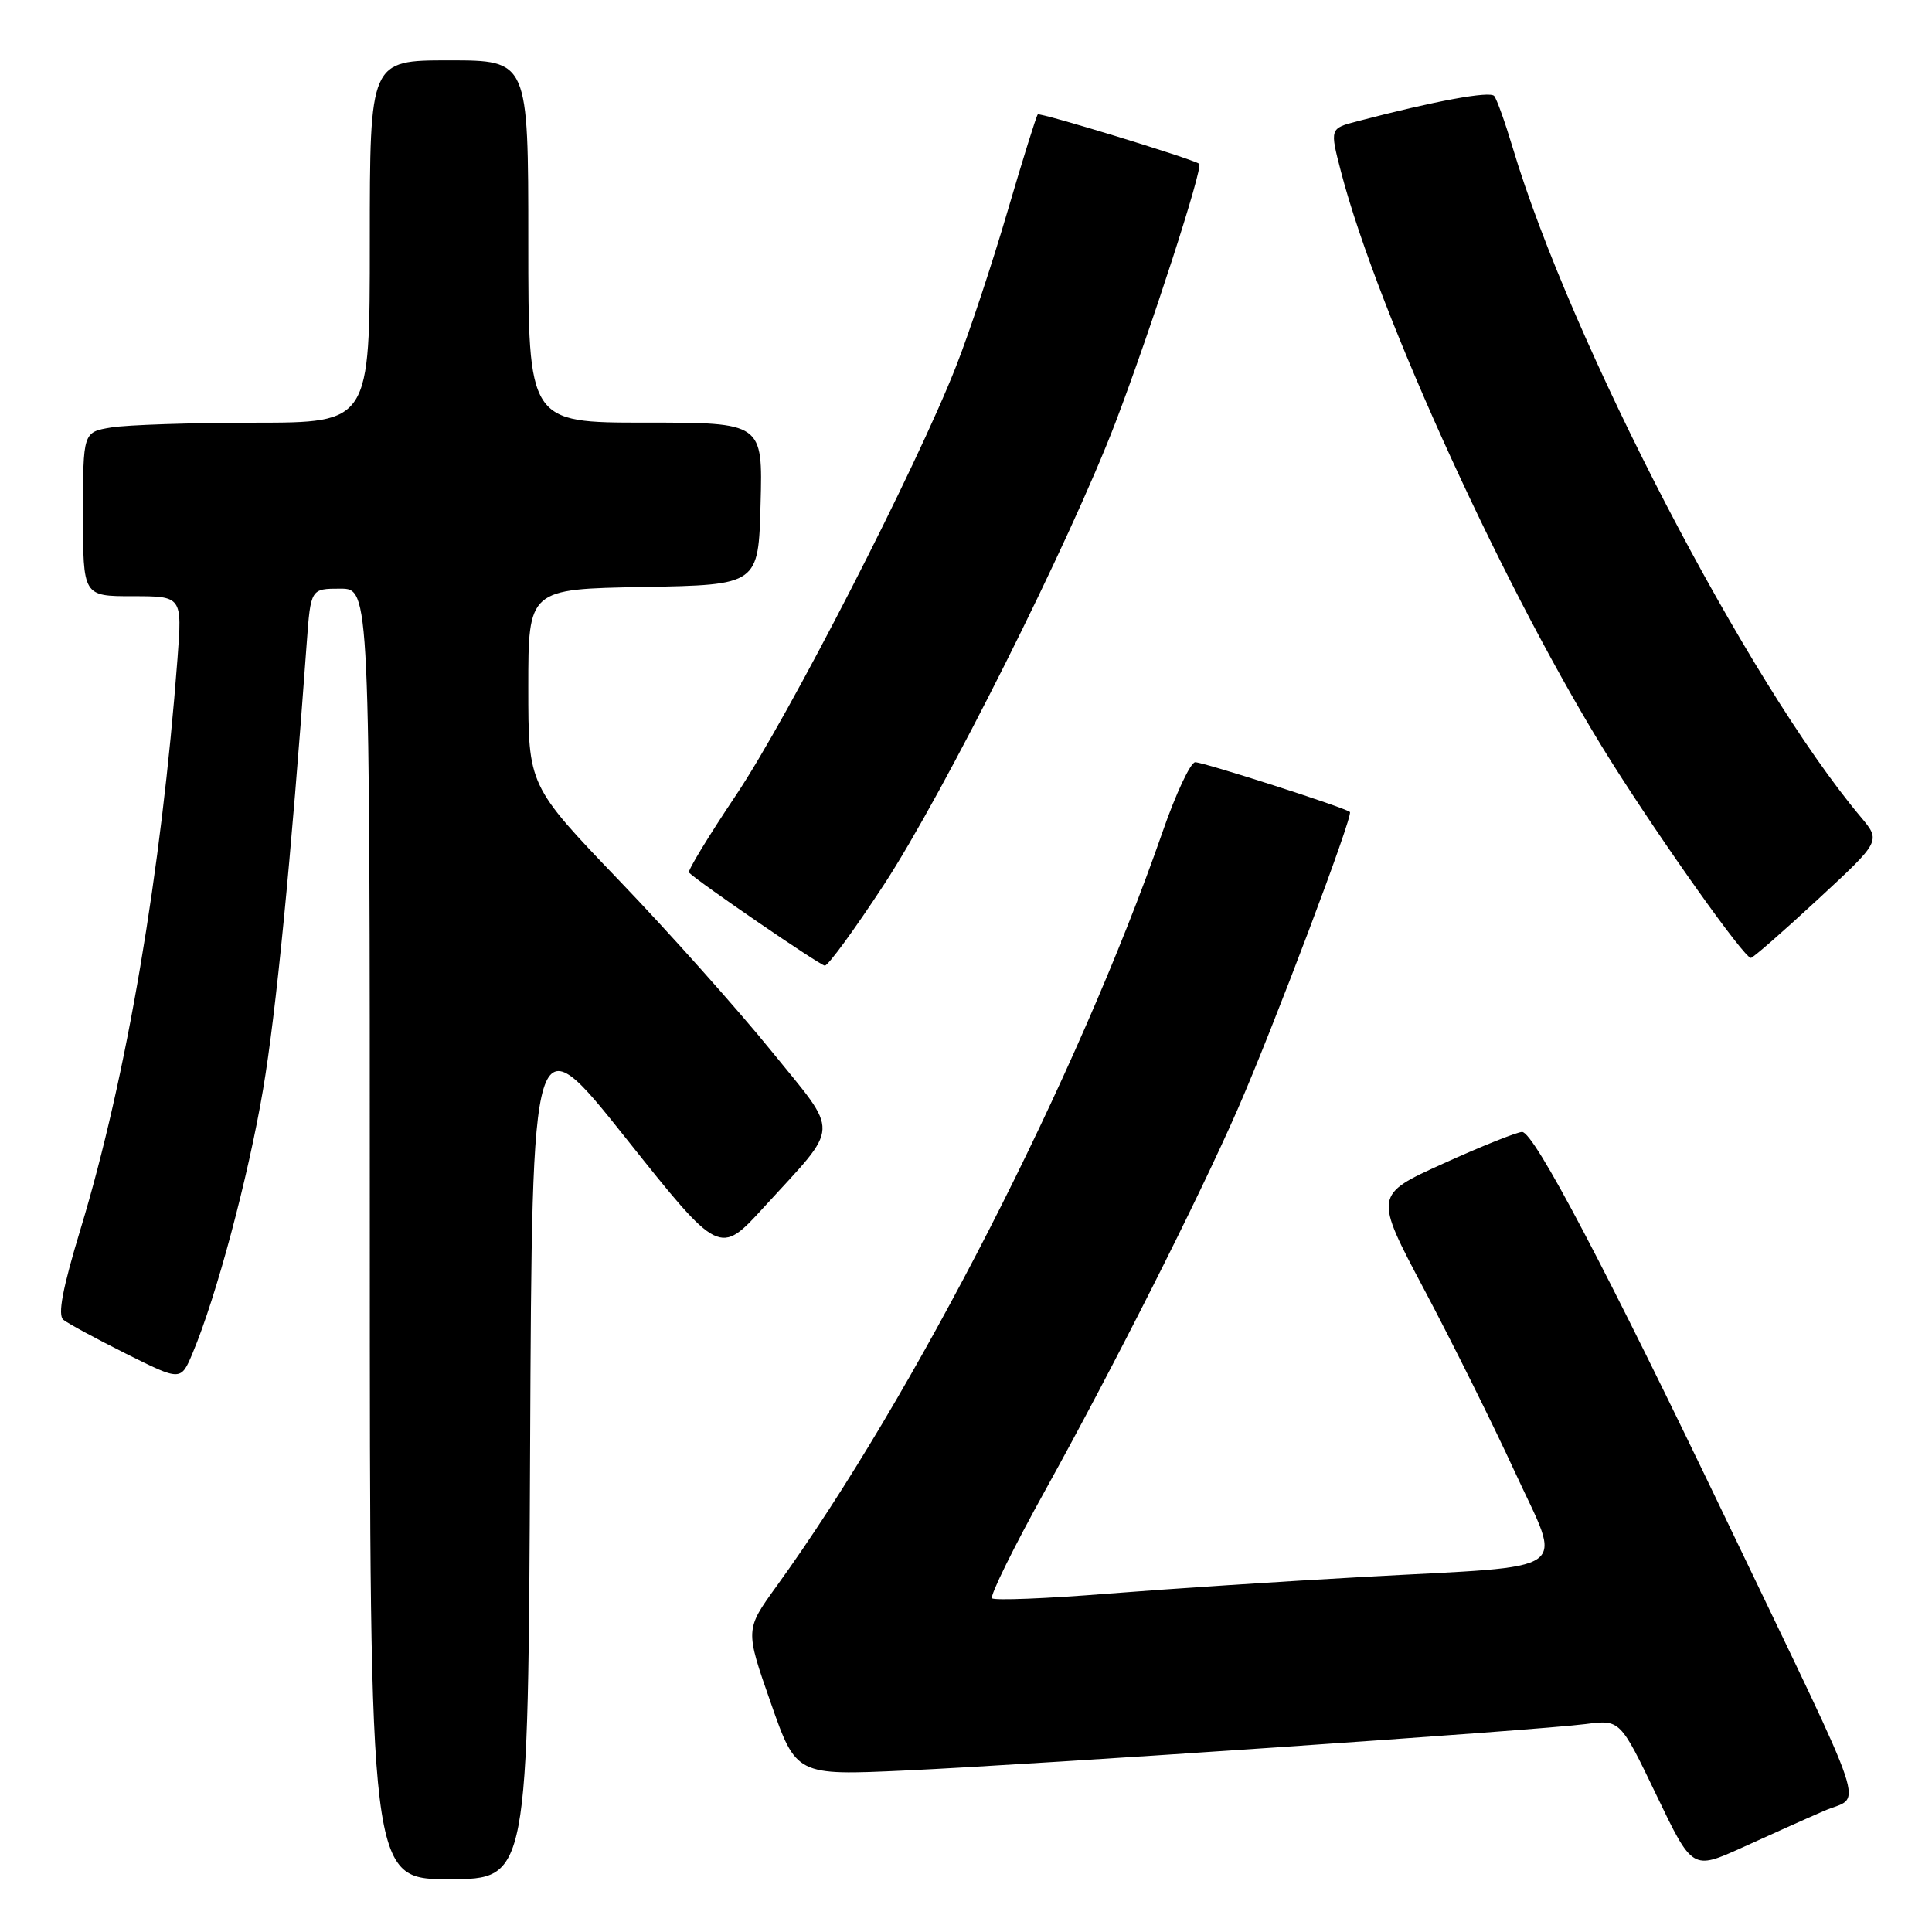 <?xml version="1.0" encoding="UTF-8" standalone="no"?>
<!DOCTYPE svg PUBLIC "-//W3C//DTD SVG 1.1//EN" "http://www.w3.org/Graphics/SVG/1.1/DTD/svg11.dtd" >
<svg xmlns="http://www.w3.org/2000/svg" xmlns:xlink="http://www.w3.org/1999/xlink" version="1.1" viewBox="0 0 256 256">
 <g >
 <path fill="currentColor"
d=" M 70.24 192.10 C 70.50 135.20 70.50 135.20 82.92 150.80 C 95.34 166.40 95.34 166.40 101.23 159.95 C 111.45 148.76 111.37 150.57 102.16 139.20 C 97.75 133.76 88.72 123.63 82.07 116.70 C 70.00 104.10 70.00 104.10 70.00 91.07 C 70.00 78.05 70.00 78.05 85.25 77.78 C 100.50 77.50 100.50 77.50 100.78 66.75 C 101.07 56.00 101.07 56.00 85.53 56.00 C 70.00 56.00 70.00 56.00 70.00 32.00 C 70.00 8.00 70.00 8.00 59.50 8.00 C 49.00 8.00 49.00 8.00 49.00 32.00 C 49.00 56.00 49.00 56.00 33.75 56.01 C 25.36 56.02 16.81 56.30 14.75 56.64 C 11.00 57.26 11.00 57.26 11.00 68.13 C 11.00 79.00 11.00 79.00 17.57 79.00 C 24.14 79.00 24.14 79.00 23.52 87.25 C 21.38 115.56 16.76 142.77 10.69 162.80 C 8.28 170.74 7.62 174.26 8.40 174.88 C 9.00 175.37 12.76 177.40 16.73 179.39 C 23.97 183.01 23.97 183.01 25.54 179.25 C 28.67 171.80 32.87 156.08 34.85 144.41 C 36.58 134.20 38.53 114.33 40.64 85.25 C 41.17 78.00 41.17 78.00 45.09 78.00 C 49.00 78.00 49.00 78.00 49.00 163.50 C 49.00 249.00 49.00 249.00 59.49 249.00 C 69.98 249.00 69.98 249.00 70.24 192.10 Z  M 241.73 239.94 C 246.77 237.73 248.15 241.87 229.04 202.00 C 212.86 168.23 203.27 150.00 201.69 149.99 C 201.04 149.99 196.35 151.86 191.28 154.16 C 182.06 158.33 182.06 158.33 188.74 170.92 C 192.41 177.84 197.80 188.68 200.71 195.00 C 207.05 208.77 209.00 207.39 181.00 208.93 C 170.28 209.52 154.86 210.53 146.75 211.17 C 138.64 211.82 131.75 212.09 131.45 211.78 C 131.14 211.47 134.33 204.99 138.55 197.38 C 147.56 181.11 158.71 159.04 163.97 147.04 C 168.67 136.31 179.36 108.01 178.87 107.59 C 178.19 107.00 159.51 101.00 158.37 101.00 C 157.76 101.00 155.80 105.16 154.04 110.25 C 142.78 142.63 121.10 185.01 102.87 210.22 C 98.74 215.94 98.74 215.94 102.12 225.60 C 105.50 235.27 105.50 235.27 120.00 234.60 C 137.56 233.79 203.68 229.28 210.09 228.45 C 214.68 227.86 214.68 227.86 219.47 237.83 C 224.25 247.80 224.25 247.80 230.88 244.80 C 234.52 243.14 239.40 240.95 241.73 239.94 Z  M 117.11 117.25 C 125.08 105.08 141.78 71.75 147.80 56.00 C 152.45 43.82 159.49 22.09 158.90 21.70 C 157.82 20.99 137.80 14.87 137.51 15.16 C 137.32 15.35 135.52 21.12 133.50 28.00 C 131.49 34.88 128.43 44.10 126.70 48.50 C 121.43 61.97 104.51 94.94 97.52 105.37 C 93.88 110.80 91.08 115.41 91.29 115.62 C 92.57 116.90 108.64 127.91 109.29 127.95 C 109.72 127.98 113.24 123.16 117.11 117.25 Z  M 240.87 119.18 C 249.24 111.44 249.24 111.44 246.55 108.24 C 231.67 90.55 208.09 45.21 200.42 19.50 C 199.43 16.20 198.34 13.15 197.99 12.72 C 197.42 12.03 190.11 13.38 179.85 16.07 C 176.20 17.02 176.20 17.02 177.69 22.76 C 182.59 41.57 199.86 79.27 213.50 100.92 C 220.30 111.71 231.12 126.94 232.00 126.93 C 232.28 126.93 236.27 123.44 240.87 119.18 Z "/>
</g>
</svg>
